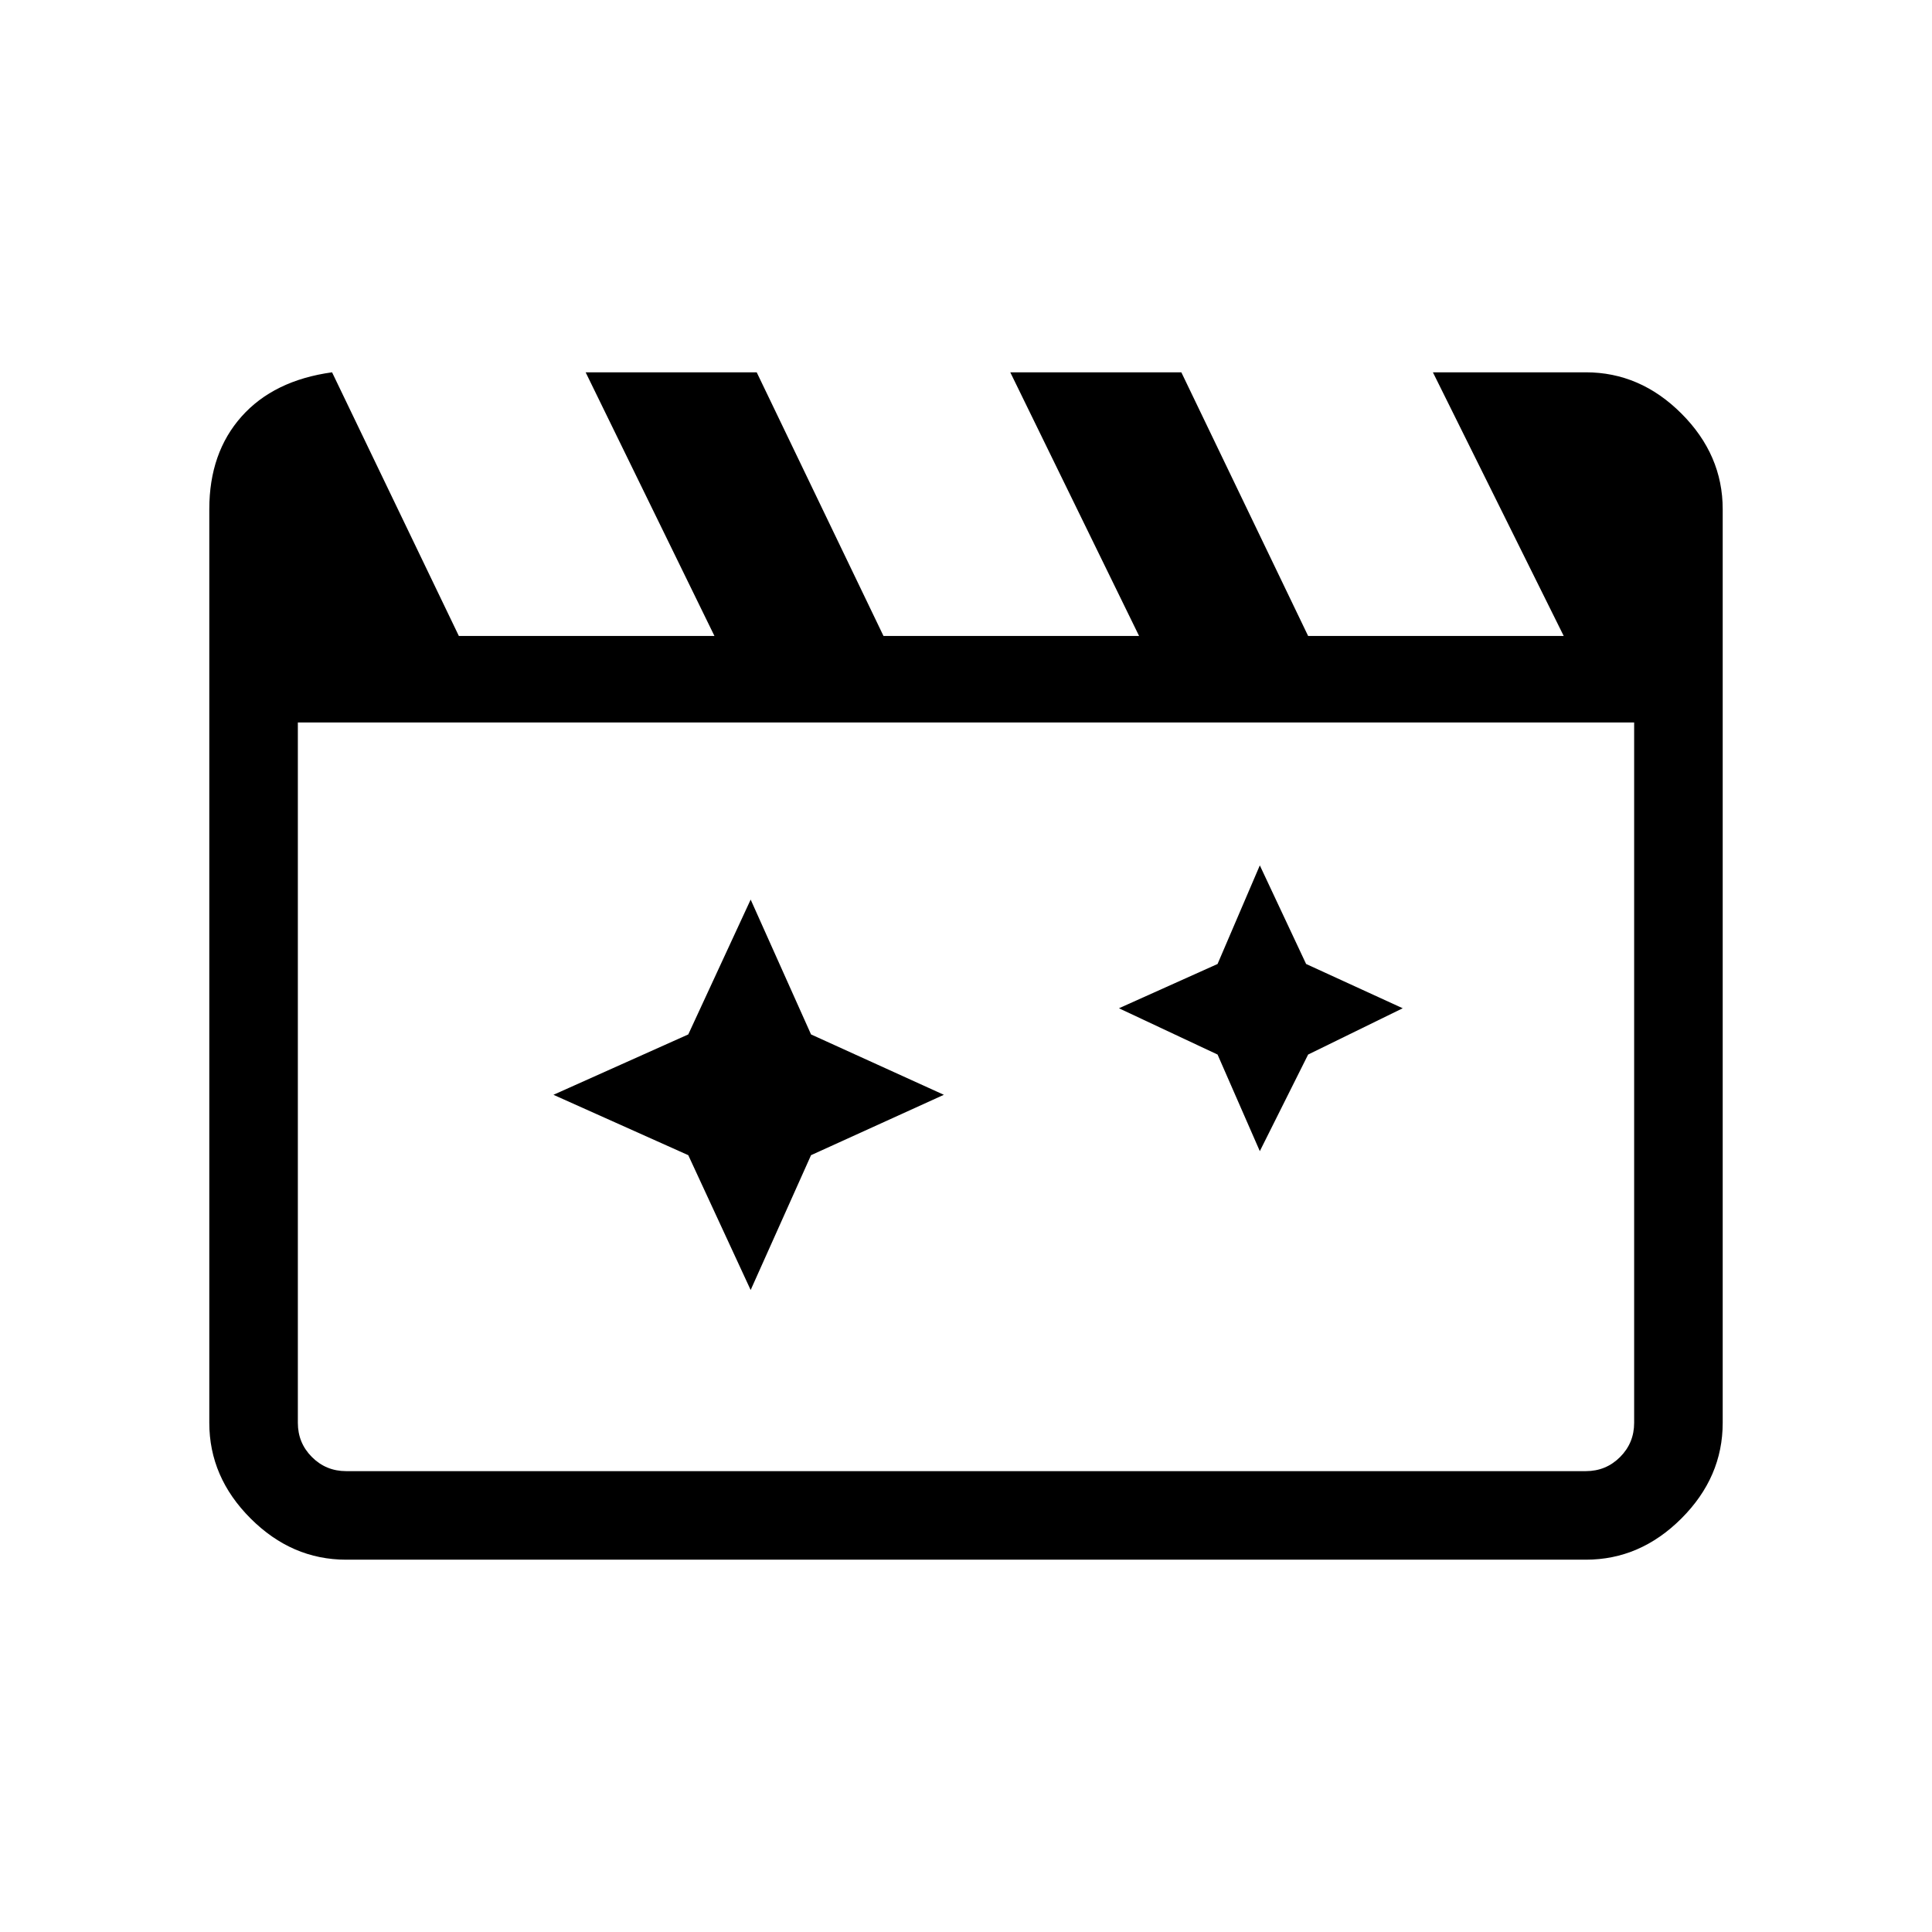 <svg xmlns="http://www.w3.org/2000/svg" height="48" width="48"><path d="M18.65 22.35 17.1 25.7 13.75 27.2 17.1 28.7 18.65 32.05 20.15 28.7 23.45 27.2 20.15 25.7ZM31.3 21.5 30.25 23.95 27.8 25.05 30.25 26.2 31.3 28.6 32.5 26.2 34.85 25.05 32.45 23.95ZM8.25 9.25 11.4 15.8H17.75L14.55 9.25H18.8L21.95 15.8H28.3L25.1 9.25H29.35L32.5 15.8H38.85L35.6 9.25H39.4Q40.75 9.25 41.775 10.275Q42.8 11.3 42.8 12.65V35.35Q42.8 36.7 41.775 37.725Q40.75 38.75 39.4 38.75H8.6Q7.25 38.75 6.225 37.725Q5.2 36.7 5.2 35.35V12.65Q5.2 11.25 6 10.35Q6.8 9.45 8.25 9.25ZM7.4 17.95V35.35Q7.4 35.85 7.75 36.2Q8.1 36.55 8.6 36.55H39.4Q39.9 36.55 40.25 36.2Q40.6 35.85 40.6 35.35V17.95ZM7.4 17.95V35.35Q7.4 35.85 7.4 36.2Q7.4 36.55 7.4 36.55Q7.4 36.55 7.4 36.2Q7.4 35.85 7.4 35.35Z"/></svg>